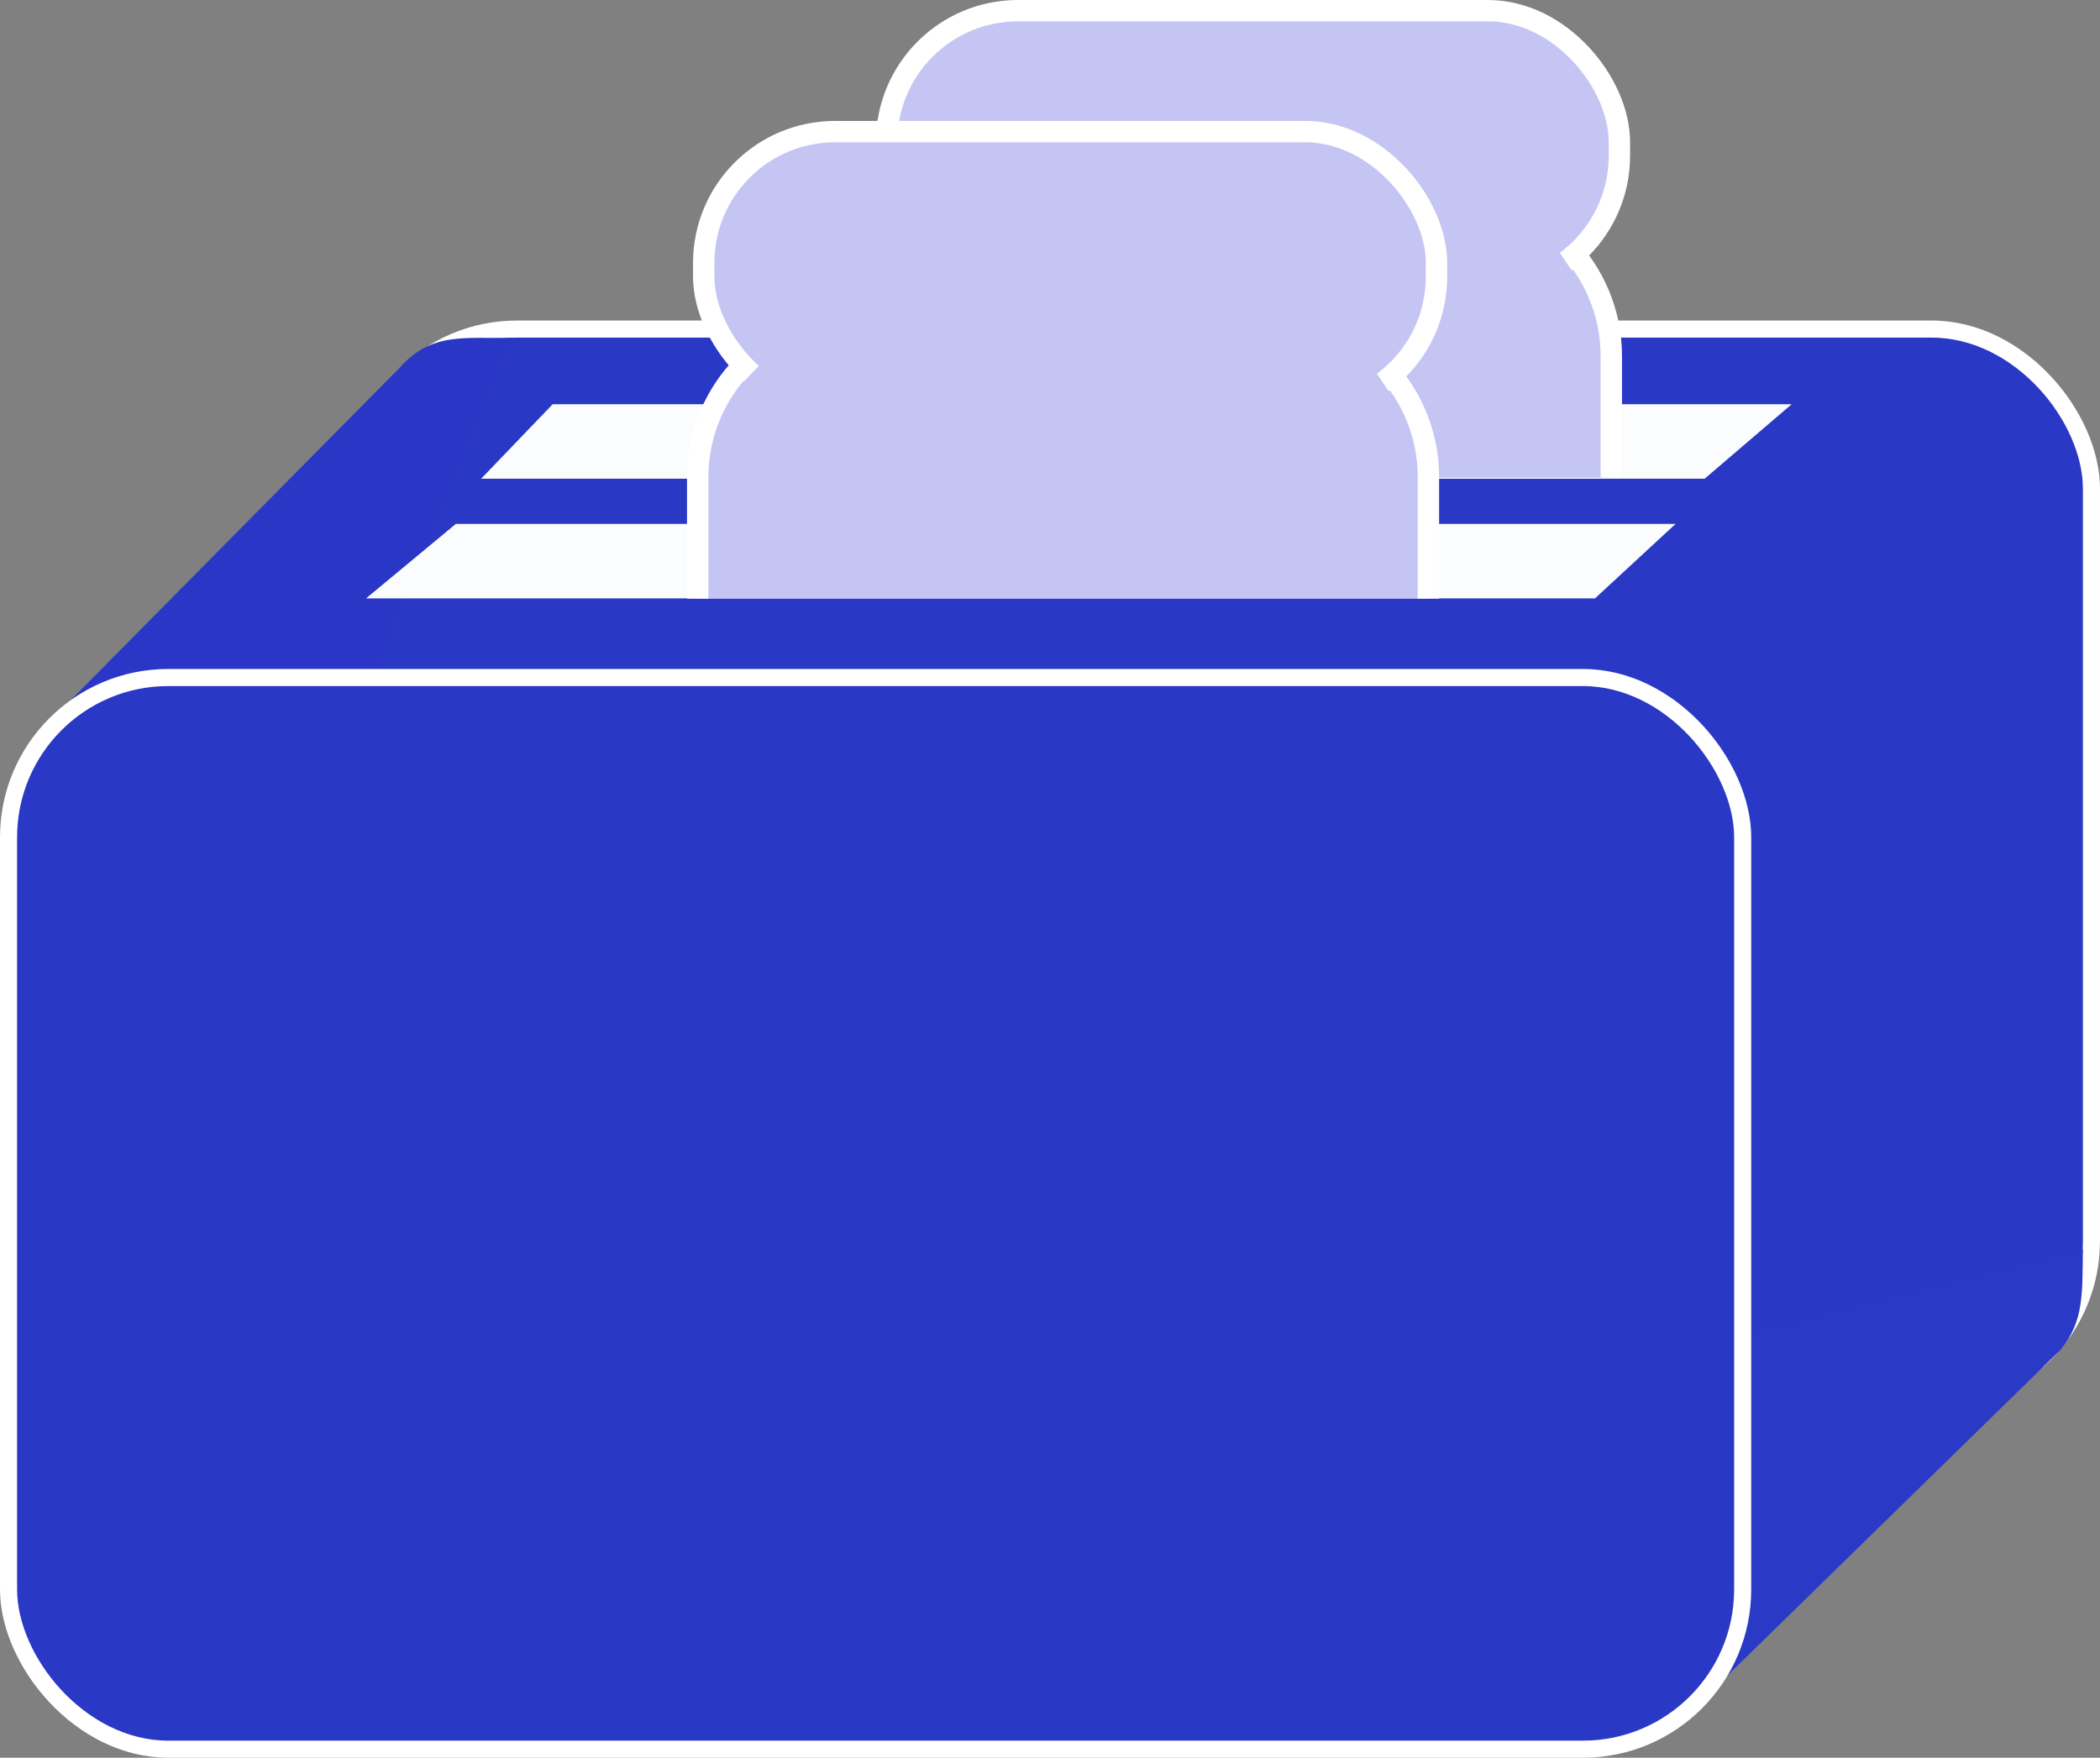 <?xml version="1.0" encoding="UTF-8" standalone="no"?>
<!-- Created with Inkscape (http://www.inkscape.org/) -->

<svg
   xmlns:dc="http://purl.org/dc/elements/1.1/"
   xmlns:cc="http://creativecommons.org/ns#"
   xmlns:rdf="http://www.w3.org/1999/02/22-rdf-syntax-ns#"
   xmlns:svg="http://www.w3.org/2000/svg"
   xmlns="http://www.w3.org/2000/svg"
   xmlns:sodipodi="http://sodipodi.sourceforge.net/DTD/sodipodi-0.dtd"
   xmlns:inkscape="http://www.inkscape.org/namespaces/inkscape"
   width="245.881mm"
   height="205.821mm"
   viewBox="0 0 245.881 205.821"
   version="1.1"
   id="svg4409"
   inkscape:version="0.92.2 2405546, 2018-03-11"
   sodipodi:docname="toaster.svg">
  <rect x="0" y="0" width="245.881" height="205.821" fill="#808080" stroke="none"/>
  <defs
     id="defs4403" />
  <sodipodi:namedview
     id="base"
     pagecolor="#ffffff"
     bordercolor="#666666"
     borderopacity="1.0"
     inkscape:pageopacity="0.0"
     inkscape:pageshadow="2"
     inkscape:zoom="0.24748737"
     inkscape:cx="-136.93855"
     inkscape:cy="96.819554"
     inkscape:document-units="mm"
     inkscape:current-layer="layer1"
     showgrid="false"
     inkscape:window-width="1366"
     inkscape:window-height="716"
     inkscape:window-x="0"
     inkscape:window-y="0"
     inkscape:window-maximized="1"
     fit-margin-top="0"
     fit-margin-left="0"
     fit-margin-right="0"
     fit-margin-bottom="0" />
  <g
     inkscape:label="Layer 1"
     inkscape:groupmode="layer"
     id="layer1"
     transform="translate(104.338,-1.686)">
    <rect
       style="fill:#2a38c6;fill-opacity:1;stroke:#ffffff;stroke-width:2;stroke-linecap:butt;stroke-linejoin:bevel;stroke-miterlimit:4;stroke-dasharray:none;stroke-dashoffset:54.997;stroke-opacity:1"
       id="rect4988-9"
       width="203.044"
       height="125.488"
       x="-62.501"
       y="40.218"
       ry="18.709" />
    <path
       style="fill:#2a39c6;fill-opacity:1;stroke:none;stroke-width:0.265px;stroke-linecap:butt;stroke-linejoin:miter;stroke-opacity:1"
       d="m 92.793,202.884 44.099,-43.106 c 2.833,-3.404 2.559,-6.764 2.65,-11.775 L 96.762,158.85 Z"
       id="path5028"
       inkscape:connector-curvature="0"
       sodipodi:nodetypes="ccccc" />
    <path
       style="fill:#2a37c6;fill-opacity:1;stroke:none;stroke-width:0.265px;stroke-linecap:butt;stroke-linejoin:miter;stroke-opacity:1"
       d="m -44.225,41.23 c -5.772,0.159 -9.53,-0.766 -13.386,3.586 l -40.744,41.175 37.685,-4.811 z"
       id="path5030"
       inkscape:connector-curvature="0"
       sodipodi:nodetypes="ccccc" />
    <rect
       style="fill:#2a38c6;fill-opacity:1;stroke:#ffffff;stroke-width:2;stroke-linecap:butt;stroke-linejoin:bevel;stroke-miterlimit:4;stroke-dasharray:none;stroke-dashoffset:54.997;stroke-opacity:1"
       id="rect4988"
       width="203.044"
       height="125.488"
       x="-103.338"
       y="81.019"
       ry="18.709" />
    <path
       style="fill:#fbfcfe;fill-opacity:1;stroke:none;stroke-width:0.265px;stroke-linecap:butt;stroke-linejoin:miter;stroke-opacity:1"
       d="M -48.003,57.741 H 95.25 L 105.44,49.021 H -39.631 Z"
       id="path5032"
       inkscape:connector-curvature="0"
       sodipodi:nodetypes="ccccc" />
    <path
       style="fill:#fbfcfe;fill-opacity:1;stroke:none;stroke-width:0.265px;stroke-linecap:butt;stroke-linejoin:miter;stroke-opacity:1"
       d="M -61.476,71.753 H 82.414 l 9.434,-8.72 H -50.966 Z"
       id="path5032-7"
       inkscape:connector-curvature="0"
       sodipodi:nodetypes="ccccc" />
    <g
       id="g5680-2"
       transform="translate(-34.925,72.471)">
      <path
         transform="scale(0.265)"
         id="rect5049-0"
         d="m 450,-56.051 v -53.576 c 0,-39.174 -31.537,-70.711 -70.711,-70.711 H 197.854 c -39.174,0 -70.711,31.537 -70.711,70.711 v 53.576"
         style="fill:#c5c5f3;fill-opacity:1;stroke:#ffffff;stroke-width:9.449;stroke-linecap:butt;stroke-linejoin:bevel;stroke-miterlimit:4;stroke-dasharray:none;stroke-dashoffset:54.997;stroke-opacity:1"
         inkscape:connector-curvature="0"
         sodipodi:nodetypes="cssssc" />
      <rect
         ry="15.381"
         y="-69.535"
         x="34.396"
         height="32.366"
         width="85.801"
         id="rect5049-1-6"
         style="fill:#c5c5f3;fill-opacity:1;stroke:#ffffff;stroke-width:2.5;stroke-linecap:butt;stroke-linejoin:bevel;stroke-miterlimit:4;stroke-dasharray:none;stroke-dashoffset:54.997;stroke-opacity:1" />
      <path
         sodipodi:nodetypes="ccccccc"
         inkscape:connector-curvature="0"
         id="path5066-8"
         d="m 38.743,-39.919 2.729,-2.811 71.084,0.555 2.214,3.299 -0.452,3.711 -74.144,0.404 z"
         style="fill:#c5c5f3;fill-opacity:1;stroke:none;stroke-width:0.265px;stroke-linecap:butt;stroke-linejoin:miter;stroke-opacity:1" />
    </g>
    <g
       id="g5680"
       transform="translate(-56.34,86.632)">
      <path
         transform="scale(0.265)"
         id="rect5049"
         d="m 450,-56.051 v -53.576 c 0,-39.174 -31.537,-70.711 -70.711,-70.711 H 197.854 c -39.174,0 -70.711,31.537 -70.711,70.711 v 53.576"
         style="fill:#c5c5f3;fill-opacity:1;stroke:#ffffff;stroke-width:9.449;stroke-linecap:butt;stroke-linejoin:bevel;stroke-miterlimit:4;stroke-dasharray:none;stroke-dashoffset:54.997;stroke-opacity:1"
         inkscape:connector-curvature="0"
         sodipodi:nodetypes="cssssc" />
      <rect
         ry="15.381"
         y="-69.535"
         x="34.396"
         height="32.366"
         width="85.801"
         id="rect5049-1"
         style="fill:#c5c5f3;fill-opacity:1;stroke:#ffffff;stroke-width:2.5;stroke-linecap:butt;stroke-linejoin:bevel;stroke-miterlimit:4;stroke-dasharray:none;stroke-dashoffset:54.997;stroke-opacity:1" />
      <path
         sodipodi:nodetypes="ccccccc"
         inkscape:connector-curvature="0"
         id="path5066"
         d="m 38.743,-39.919 2.729,-2.811 71.084,0.555 2.214,3.299 -0.452,3.711 -74.144,0.404 z"
         style="fill:#c5c5f3;fill-opacity:1;stroke:none;stroke-width:0.265px;stroke-linecap:butt;stroke-linejoin:miter;stroke-opacity:1" />
    </g>
  </g>
</svg>
